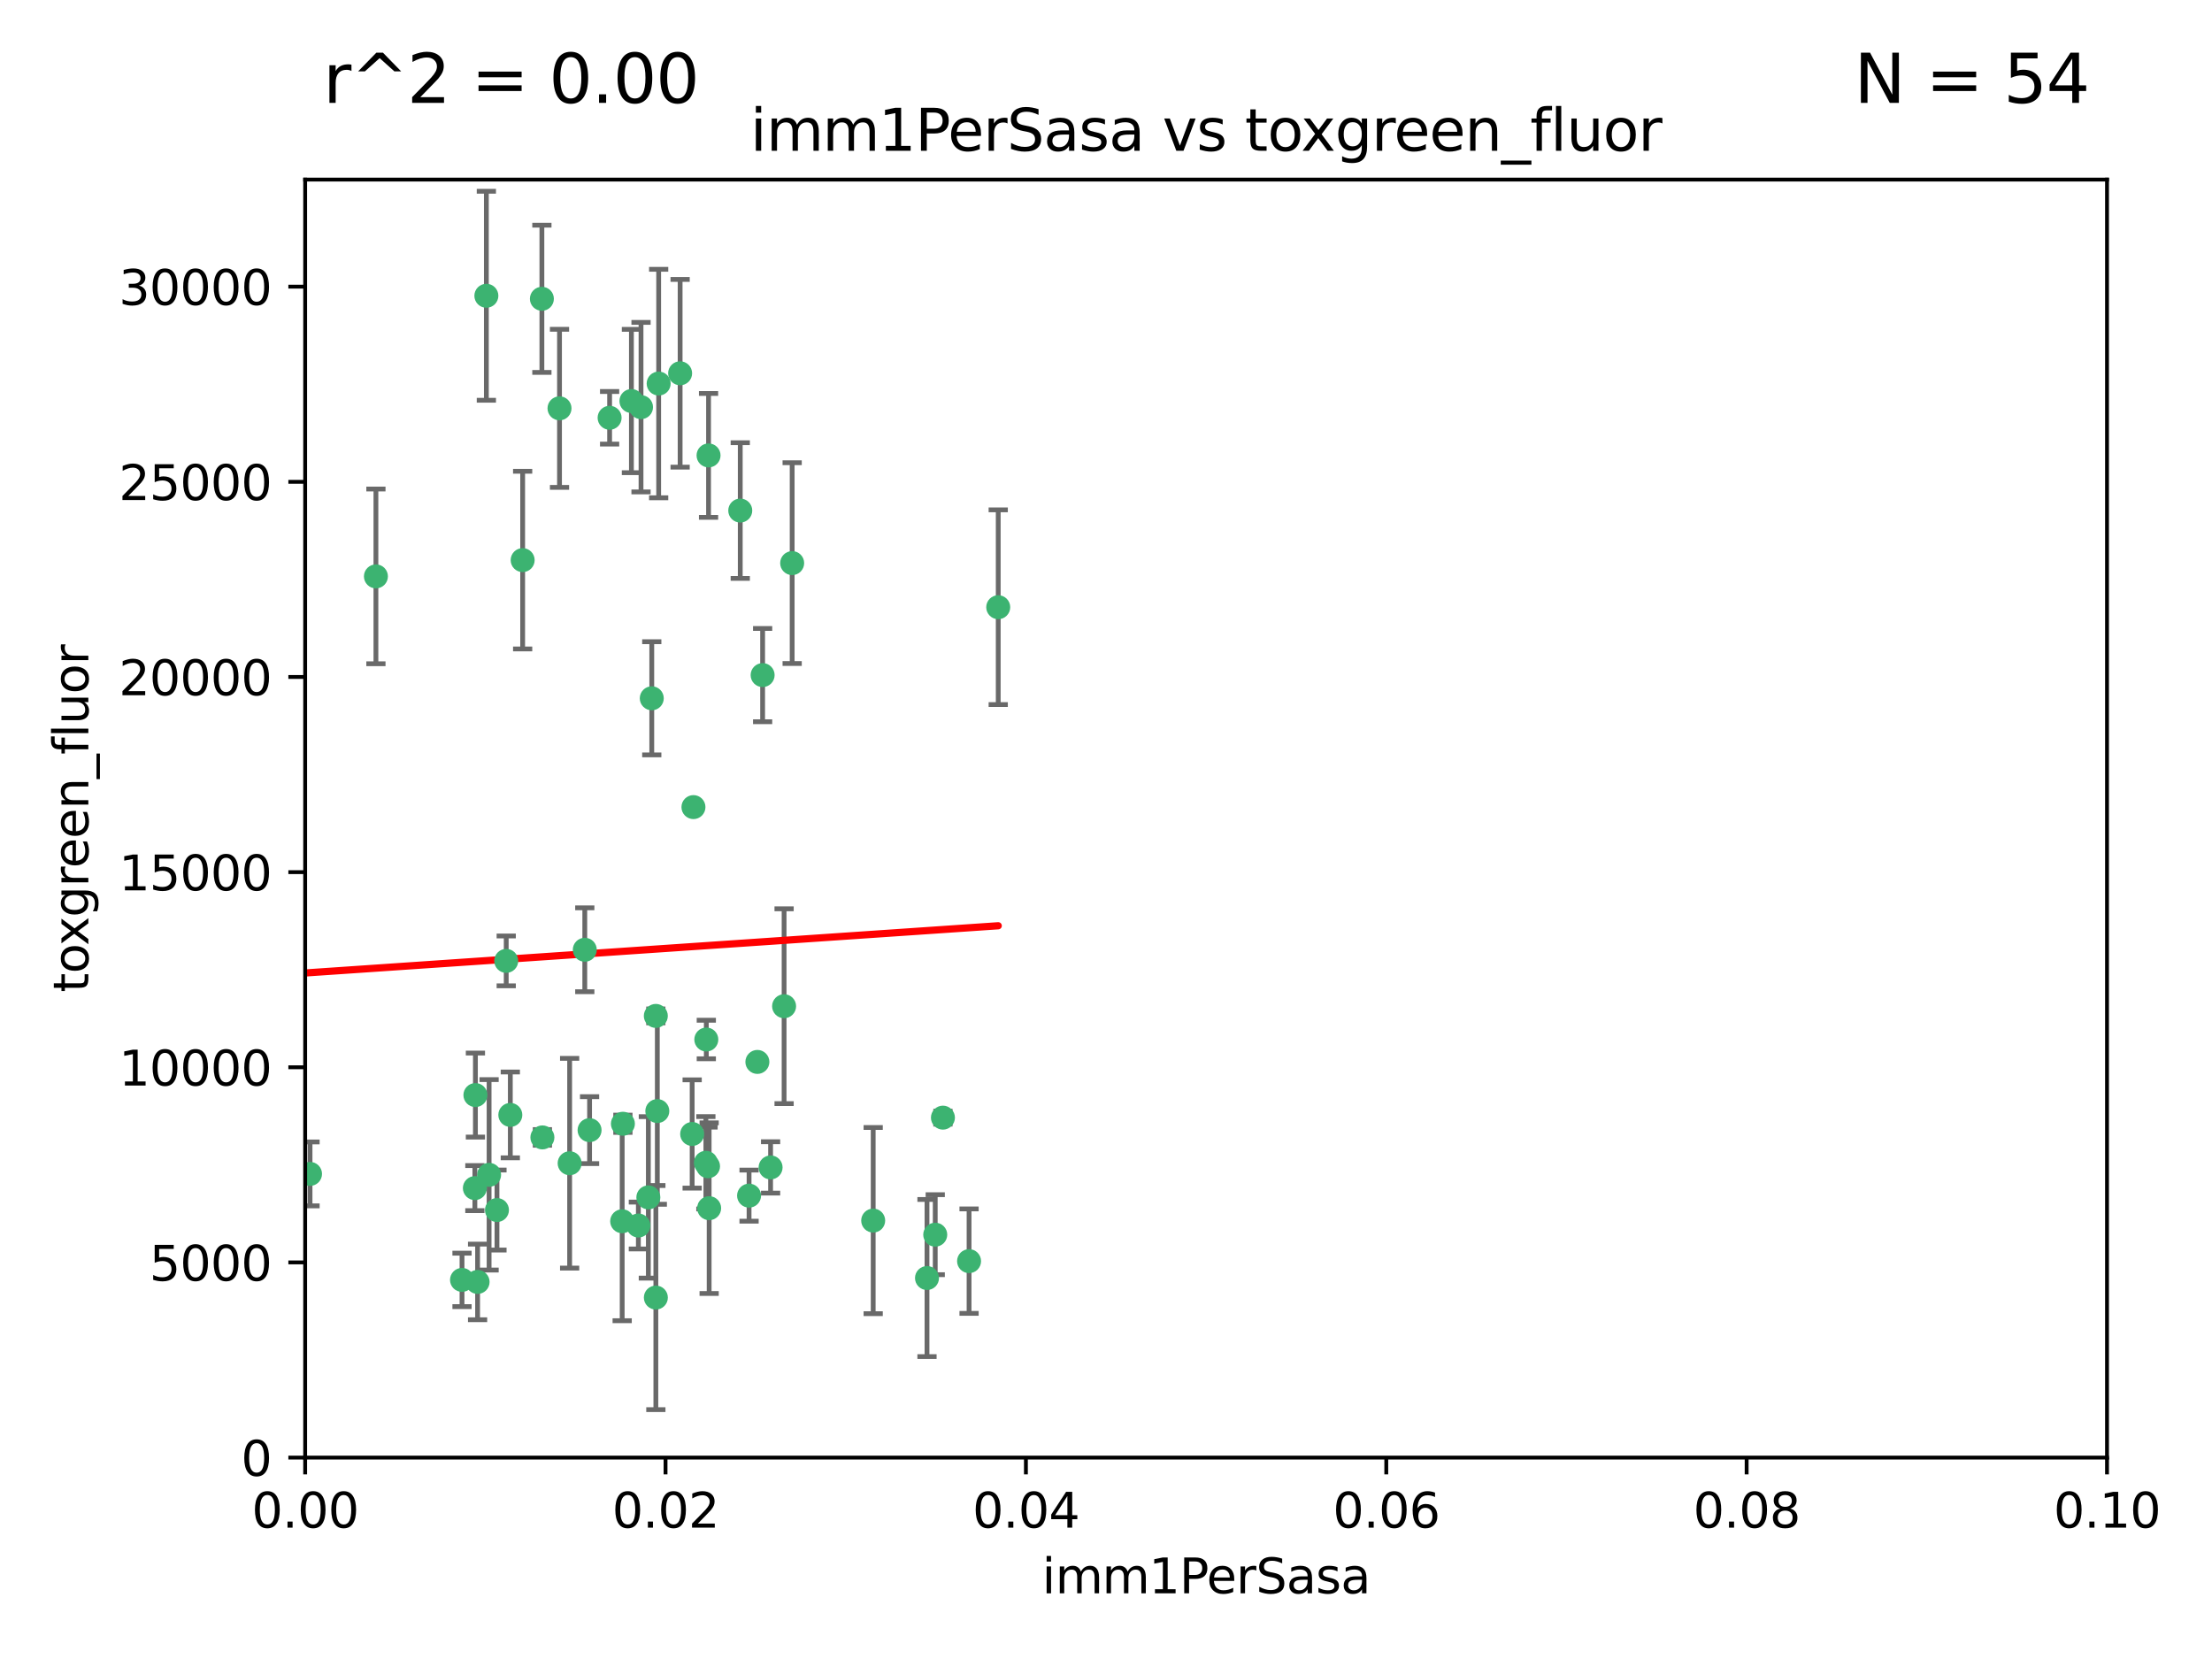 <?xml version="1.0" encoding="utf-8" standalone="no"?>
<!DOCTYPE svg PUBLIC "-//W3C//DTD SVG 1.1//EN"
  "http://www.w3.org/Graphics/SVG/1.1/DTD/svg11.dtd">
<svg xmlns:xlink="http://www.w3.org/1999/xlink" width="460.8pt" height="345.6pt" viewBox="0 0 460.8 345.6" xmlns="http://www.w3.org/2000/svg" version="1.1">
 <defs>
  <style type="text/css">*{stroke-linejoin: round; stroke-linecap: butt}</style>
 </defs>
 <g id="figure_1">
  <g id="patch_1">
   <path d="M 0 345.6 
L 460.8 345.6 
L 460.8 0 
L 0 0 
z
" style="fill: #ffffff"/>
  </g>
  <g id="axes_1">
   <g id="patch_2">
    <path d="M 63.571 303.64 
L 438.93 303.64 
L 438.93 37.411 
L 63.571 37.411 
z
" style="fill: #ffffff"/>
   </g>
   <g id="PathCollection_1">
    <defs>
     <path id="me28cc1133c" d="M 0 1.118 
C 0.297 1.118 0.581 1 0.791 0.791 
C 1 0.581 1.118 0.297 1.118 0 
C 1.118 -0.297 1 -0.581 0.791 -0.791 
C 0.581 -1 0.297 -1.118 0 -1.118 
C -0.297 -1.118 -0.581 -1 -0.791 -0.791 
C -1 -0.581 -1.118 -0.297 -1.118 0 
C -1.118 0.297 -1 0.581 -0.791 0.791 
C -0.581 1 -0.297 1.118 0 1.118 
z
" style="stroke: #3cb371"/>
    </defs>
    <g clip-path="url(#p375863ec01)">
     <use xlink:href="#me28cc1133c" x="101.319" y="61.614" style="fill: #3cb371; stroke: #3cb371"/>
     <use xlink:href="#me28cc1133c" x="154.209" y="106.358" style="fill: #3cb371; stroke: #3cb371"/>
     <use xlink:href="#me28cc1133c" x="116.556" y="85.062" style="fill: #3cb371; stroke: #3cb371"/>
     <use xlink:href="#me28cc1133c" x="137.211" y="79.9" style="fill: #3cb371; stroke: #3cb371"/>
     <use xlink:href="#me28cc1133c" x="126.993" y="87.031" style="fill: #3cb371; stroke: #3cb371"/>
     <use xlink:href="#me28cc1133c" x="135.776" y="145.468" style="fill: #3cb371; stroke: #3cb371"/>
     <use xlink:href="#me28cc1133c" x="108.878" y="116.682" style="fill: #3cb371; stroke: #3cb371"/>
     <use xlink:href="#me28cc1133c" x="165.022" y="117.306" style="fill: #3cb371; stroke: #3cb371"/>
     <use xlink:href="#me28cc1133c" x="112.885" y="62.244" style="fill: #3cb371; stroke: #3cb371"/>
     <use xlink:href="#me28cc1133c" x="105.456" y="200.168" style="fill: #3cb371; stroke: #3cb371"/>
     <use xlink:href="#me28cc1133c" x="147.604" y="94.872" style="fill: #3cb371; stroke: #3cb371"/>
     <use xlink:href="#me28cc1133c" x="158.869" y="140.634" style="fill: #3cb371; stroke: #3cb371"/>
     <use xlink:href="#me28cc1133c" x="78.311" y="120.071" style="fill: #3cb371; stroke: #3cb371"/>
     <use xlink:href="#me28cc1133c" x="141.682" y="77.763" style="fill: #3cb371; stroke: #3cb371"/>
     <use xlink:href="#me28cc1133c" x="133.537" y="84.817" style="fill: #3cb371; stroke: #3cb371"/>
     <use xlink:href="#me28cc1133c" x="131.536" y="83.54" style="fill: #3cb371; stroke: #3cb371"/>
     <use xlink:href="#me28cc1133c" x="118.666" y="242.324" style="fill: #3cb371; stroke: #3cb371"/>
     <use xlink:href="#me28cc1133c" x="121.822" y="197.854" style="fill: #3cb371; stroke: #3cb371"/>
     <use xlink:href="#me28cc1133c" x="136.62" y="211.632" style="fill: #3cb371; stroke: #3cb371"/>
     <use xlink:href="#me28cc1133c" x="207.949" y="126.494" style="fill: #3cb371; stroke: #3cb371"/>
     <use xlink:href="#me28cc1133c" x="106.309" y="232.256" style="fill: #3cb371; stroke: #3cb371"/>
     <use xlink:href="#me28cc1133c" x="160.527" y="243.195" style="fill: #3cb371; stroke: #3cb371"/>
     <use xlink:href="#me28cc1133c" x="47.979" y="261.328" style="fill: #3cb371; stroke: #3cb371"/>
     <use xlink:href="#me28cc1133c" x="144.459" y="168.134" style="fill: #3cb371; stroke: #3cb371"/>
     <use xlink:href="#me28cc1133c" x="157.777" y="221.217" style="fill: #3cb371; stroke: #3cb371"/>
     <use xlink:href="#me28cc1133c" x="51.464" y="239.862" style="fill: #3cb371; stroke: #3cb371"/>
     <use xlink:href="#me28cc1133c" x="96.246" y="266.625" style="fill: #3cb371; stroke: #3cb371"/>
     <use xlink:href="#me28cc1133c" x="56.296" y="248.797" style="fill: #3cb371; stroke: #3cb371"/>
     <use xlink:href="#me28cc1133c" x="147.728" y="251.686" style="fill: #3cb371; stroke: #3cb371"/>
     <use xlink:href="#me28cc1133c" x="64.585" y="244.545" style="fill: #3cb371; stroke: #3cb371"/>
     <use xlink:href="#me28cc1133c" x="98.924" y="247.505" style="fill: #3cb371; stroke: #3cb371"/>
     <use xlink:href="#me28cc1133c" x="144.189" y="236.229" style="fill: #3cb371; stroke: #3cb371"/>
     <use xlink:href="#me28cc1133c" x="112.991" y="236.943" style="fill: #3cb371; stroke: #3cb371"/>
     <use xlink:href="#me28cc1133c" x="99.038" y="228.123" style="fill: #3cb371; stroke: #3cb371"/>
     <use xlink:href="#me28cc1133c" x="101.887" y="244.739" style="fill: #3cb371; stroke: #3cb371"/>
     <use xlink:href="#me28cc1133c" x="181.901" y="254.269" style="fill: #3cb371; stroke: #3cb371"/>
     <use xlink:href="#me28cc1133c" x="132.984" y="255.298" style="fill: #3cb371; stroke: #3cb371"/>
     <use xlink:href="#me28cc1133c" x="147.137" y="216.55" style="fill: #3cb371; stroke: #3cb371"/>
     <use xlink:href="#me28cc1133c" x="129.761" y="234.099" style="fill: #3cb371; stroke: #3cb371"/>
     <use xlink:href="#me28cc1133c" x="103.527" y="252.073" style="fill: #3cb371; stroke: #3cb371"/>
     <use xlink:href="#me28cc1133c" x="99.49" y="267.05" style="fill: #3cb371; stroke: #3cb371"/>
     <use xlink:href="#me28cc1133c" x="136.932" y="231.454" style="fill: #3cb371; stroke: #3cb371"/>
     <use xlink:href="#me28cc1133c" x="122.819" y="235.431" style="fill: #3cb371; stroke: #3cb371"/>
     <use xlink:href="#me28cc1133c" x="194.827" y="257.206" style="fill: #3cb371; stroke: #3cb371"/>
     <use xlink:href="#me28cc1133c" x="135.063" y="249.438" style="fill: #3cb371; stroke: #3cb371"/>
     <use xlink:href="#me28cc1133c" x="201.874" y="262.719" style="fill: #3cb371; stroke: #3cb371"/>
     <use xlink:href="#me28cc1133c" x="136.627" y="270.307" style="fill: #3cb371; stroke: #3cb371"/>
     <use xlink:href="#me28cc1133c" x="156.045" y="249.072" style="fill: #3cb371; stroke: #3cb371"/>
     <use xlink:href="#me28cc1133c" x="129.61" y="254.408" style="fill: #3cb371; stroke: #3cb371"/>
     <use xlink:href="#me28cc1133c" x="193.111" y="266.237" style="fill: #3cb371; stroke: #3cb371"/>
     <use xlink:href="#me28cc1133c" x="147.498" y="242.954" style="fill: #3cb371; stroke: #3cb371"/>
     <use xlink:href="#me28cc1133c" x="163.341" y="209.613" style="fill: #3cb371; stroke: #3cb371"/>
     <use xlink:href="#me28cc1133c" x="147.046" y="242.227" style="fill: #3cb371; stroke: #3cb371"/>
     <use xlink:href="#me28cc1133c" x="196.43" y="232.825" style="fill: #3cb371; stroke: #3cb371"/>
    </g>
   </g>
   <g id="matplotlib.axis_1">
    <g id="xtick_1">
     <g id="line2d_1">
      <defs>
       <path id="m96cc10f05b" d="M 0 0 
L 0 3.5 
" style="stroke: #000000; stroke-width: 0.8"/>
      </defs>
      <g>
       <use xlink:href="#m96cc10f05b" x="63.571" y="303.64" style="stroke: #000000; stroke-width: 0.8"/>
      </g>
     </g>
     <g id="text_1">
      <!-- 0.00 -->
      <g transform="translate(52.438 318.238)scale(0.1 -0.1)">
       <defs>
        <path id="DejaVuSans-30" d="M 2034 4250 
Q 1547 4250 1301 3770 
Q 1056 3291 1056 2328 
Q 1056 1369 1301 889 
Q 1547 409 2034 409 
Q 2525 409 2770 889 
Q 3016 1369 3016 2328 
Q 3016 3291 2770 3770 
Q 2525 4250 2034 4250 
z
M 2034 4750 
Q 2819 4750 3233 4129 
Q 3647 3509 3647 2328 
Q 3647 1150 3233 529 
Q 2819 -91 2034 -91 
Q 1250 -91 836 529 
Q 422 1150 422 2328 
Q 422 3509 836 4129 
Q 1250 4750 2034 4750 
z
" transform="scale(0.016)"/>
        <path id="DejaVuSans-2e" d="M 684 794 
L 1344 794 
L 1344 0 
L 684 0 
L 684 794 
z
" transform="scale(0.016)"/>
       </defs>
       <use xlink:href="#DejaVuSans-30"/>
       <use xlink:href="#DejaVuSans-2e" x="63.623"/>
       <use xlink:href="#DejaVuSans-30" x="95.41"/>
       <use xlink:href="#DejaVuSans-30" x="159.033"/>
      </g>
     </g>
    </g>
    <g id="xtick_2">
     <g id="line2d_2">
      <g>
       <use xlink:href="#m96cc10f05b" x="138.643" y="303.64" style="stroke: #000000; stroke-width: 0.8"/>
      </g>
     </g>
     <g id="text_2">
      <!-- 0.02 -->
      <g transform="translate(127.51 318.238)scale(0.1 -0.1)">
       <defs>
        <path id="DejaVuSans-32" d="M 1228 531 
L 3431 531 
L 3431 0 
L 469 0 
L 469 531 
Q 828 903 1448 1529 
Q 2069 2156 2228 2338 
Q 2531 2678 2651 2914 
Q 2772 3150 2772 3378 
Q 2772 3750 2511 3984 
Q 2250 4219 1831 4219 
Q 1534 4219 1204 4116 
Q 875 4013 500 3803 
L 500 4441 
Q 881 4594 1212 4672 
Q 1544 4750 1819 4750 
Q 2544 4750 2975 4387 
Q 3406 4025 3406 3419 
Q 3406 3131 3298 2873 
Q 3191 2616 2906 2266 
Q 2828 2175 2409 1742 
Q 1991 1309 1228 531 
z
" transform="scale(0.016)"/>
       </defs>
       <use xlink:href="#DejaVuSans-30"/>
       <use xlink:href="#DejaVuSans-2e" x="63.623"/>
       <use xlink:href="#DejaVuSans-30" x="95.41"/>
       <use xlink:href="#DejaVuSans-32" x="159.033"/>
      </g>
     </g>
    </g>
    <g id="xtick_3">
     <g id="line2d_3">
      <g>
       <use xlink:href="#m96cc10f05b" x="213.715" y="303.64" style="stroke: #000000; stroke-width: 0.8"/>
      </g>
     </g>
     <g id="text_3">
      <!-- 0.04 -->
      <g transform="translate(202.582 318.238)scale(0.1 -0.1)">
       <defs>
        <path id="DejaVuSans-34" d="M 2419 4116 
L 825 1625 
L 2419 1625 
L 2419 4116 
z
M 2253 4666 
L 3047 4666 
L 3047 1625 
L 3713 1625 
L 3713 1100 
L 3047 1100 
L 3047 0 
L 2419 0 
L 2419 1100 
L 313 1100 
L 313 1709 
L 2253 4666 
z
" transform="scale(0.016)"/>
       </defs>
       <use xlink:href="#DejaVuSans-30"/>
       <use xlink:href="#DejaVuSans-2e" x="63.623"/>
       <use xlink:href="#DejaVuSans-30" x="95.41"/>
       <use xlink:href="#DejaVuSans-34" x="159.033"/>
      </g>
     </g>
    </g>
    <g id="xtick_4">
     <g id="line2d_4">
      <g>
       <use xlink:href="#m96cc10f05b" x="288.786" y="303.64" style="stroke: #000000; stroke-width: 0.8"/>
      </g>
     </g>
     <g id="text_4">
      <!-- 0.06 -->
      <g transform="translate(277.654 318.238)scale(0.1 -0.1)">
       <defs>
        <path id="DejaVuSans-36" d="M 2113 2584 
Q 1688 2584 1439 2293 
Q 1191 2003 1191 1497 
Q 1191 994 1439 701 
Q 1688 409 2113 409 
Q 2538 409 2786 701 
Q 3034 994 3034 1497 
Q 3034 2003 2786 2293 
Q 2538 2584 2113 2584 
z
M 3366 4563 
L 3366 3988 
Q 3128 4100 2886 4159 
Q 2644 4219 2406 4219 
Q 1781 4219 1451 3797 
Q 1122 3375 1075 2522 
Q 1259 2794 1537 2939 
Q 1816 3084 2150 3084 
Q 2853 3084 3261 2657 
Q 3669 2231 3669 1497 
Q 3669 778 3244 343 
Q 2819 -91 2113 -91 
Q 1303 -91 875 529 
Q 447 1150 447 2328 
Q 447 3434 972 4092 
Q 1497 4750 2381 4750 
Q 2619 4750 2861 4703 
Q 3103 4656 3366 4563 
z
" transform="scale(0.016)"/>
       </defs>
       <use xlink:href="#DejaVuSans-30"/>
       <use xlink:href="#DejaVuSans-2e" x="63.623"/>
       <use xlink:href="#DejaVuSans-30" x="95.41"/>
       <use xlink:href="#DejaVuSans-36" x="159.033"/>
      </g>
     </g>
    </g>
    <g id="xtick_5">
     <g id="line2d_5">
      <g>
       <use xlink:href="#m96cc10f05b" x="363.858" y="303.64" style="stroke: #000000; stroke-width: 0.8"/>
      </g>
     </g>
     <g id="text_5">
      <!-- 0.08 -->
      <g transform="translate(352.725 318.238)scale(0.1 -0.1)">
       <defs>
        <path id="DejaVuSans-38" d="M 2034 2216 
Q 1584 2216 1326 1975 
Q 1069 1734 1069 1313 
Q 1069 891 1326 650 
Q 1584 409 2034 409 
Q 2484 409 2743 651 
Q 3003 894 3003 1313 
Q 3003 1734 2745 1975 
Q 2488 2216 2034 2216 
z
M 1403 2484 
Q 997 2584 770 2862 
Q 544 3141 544 3541 
Q 544 4100 942 4425 
Q 1341 4750 2034 4750 
Q 2731 4750 3128 4425 
Q 3525 4100 3525 3541 
Q 3525 3141 3298 2862 
Q 3072 2584 2669 2484 
Q 3125 2378 3379 2068 
Q 3634 1759 3634 1313 
Q 3634 634 3220 271 
Q 2806 -91 2034 -91 
Q 1263 -91 848 271 
Q 434 634 434 1313 
Q 434 1759 690 2068 
Q 947 2378 1403 2484 
z
M 1172 3481 
Q 1172 3119 1398 2916 
Q 1625 2713 2034 2713 
Q 2441 2713 2670 2916 
Q 2900 3119 2900 3481 
Q 2900 3844 2670 4047 
Q 2441 4250 2034 4250 
Q 1625 4250 1398 4047 
Q 1172 3844 1172 3481 
z
" transform="scale(0.016)"/>
       </defs>
       <use xlink:href="#DejaVuSans-30"/>
       <use xlink:href="#DejaVuSans-2e" x="63.623"/>
       <use xlink:href="#DejaVuSans-30" x="95.41"/>
       <use xlink:href="#DejaVuSans-38" x="159.033"/>
      </g>
     </g>
    </g>
    <g id="xtick_6">
     <g id="line2d_6">
      <g>
       <use xlink:href="#m96cc10f05b" x="438.93" y="303.64" style="stroke: #000000; stroke-width: 0.8"/>
      </g>
     </g>
     <g id="text_6">
      <!-- 0.10 -->
      <g transform="translate(427.797 318.238)scale(0.1 -0.1)">
       <defs>
        <path id="DejaVuSans-31" d="M 794 531 
L 1825 531 
L 1825 4091 
L 703 3866 
L 703 4441 
L 1819 4666 
L 2450 4666 
L 2450 531 
L 3481 531 
L 3481 0 
L 794 0 
L 794 531 
z
" transform="scale(0.016)"/>
       </defs>
       <use xlink:href="#DejaVuSans-30"/>
       <use xlink:href="#DejaVuSans-2e" x="63.623"/>
       <use xlink:href="#DejaVuSans-31" x="95.41"/>
       <use xlink:href="#DejaVuSans-30" x="159.033"/>
      </g>
     </g>
    </g>
    <g id="text_7">
     <!-- imm1PerSasa -->
     <g transform="translate(217.067 331.917)scale(0.1 -0.1)">
      <defs>
       <path id="DejaVuSans-69" d="M 603 3500 
L 1178 3500 
L 1178 0 
L 603 0 
L 603 3500 
z
M 603 4863 
L 1178 4863 
L 1178 4134 
L 603 4134 
L 603 4863 
z
" transform="scale(0.016)"/>
       <path id="DejaVuSans-6d" d="M 3328 2828 
Q 3544 3216 3844 3400 
Q 4144 3584 4550 3584 
Q 5097 3584 5394 3201 
Q 5691 2819 5691 2113 
L 5691 0 
L 5113 0 
L 5113 2094 
Q 5113 2597 4934 2840 
Q 4756 3084 4391 3084 
Q 3944 3084 3684 2787 
Q 3425 2491 3425 1978 
L 3425 0 
L 2847 0 
L 2847 2094 
Q 2847 2600 2669 2842 
Q 2491 3084 2119 3084 
Q 1678 3084 1418 2786 
Q 1159 2488 1159 1978 
L 1159 0 
L 581 0 
L 581 3500 
L 1159 3500 
L 1159 2956 
Q 1356 3278 1631 3431 
Q 1906 3584 2284 3584 
Q 2666 3584 2933 3390 
Q 3200 3197 3328 2828 
z
" transform="scale(0.016)"/>
       <path id="DejaVuSans-50" d="M 1259 4147 
L 1259 2394 
L 2053 2394 
Q 2494 2394 2734 2622 
Q 2975 2850 2975 3272 
Q 2975 3691 2734 3919 
Q 2494 4147 2053 4147 
L 1259 4147 
z
M 628 4666 
L 2053 4666 
Q 2838 4666 3239 4311 
Q 3641 3956 3641 3272 
Q 3641 2581 3239 2228 
Q 2838 1875 2053 1875 
L 1259 1875 
L 1259 0 
L 628 0 
L 628 4666 
z
" transform="scale(0.016)"/>
       <path id="DejaVuSans-65" d="M 3597 1894 
L 3597 1613 
L 953 1613 
Q 991 1019 1311 708 
Q 1631 397 2203 397 
Q 2534 397 2845 478 
Q 3156 559 3463 722 
L 3463 178 
Q 3153 47 2828 -22 
Q 2503 -91 2169 -91 
Q 1331 -91 842 396 
Q 353 884 353 1716 
Q 353 2575 817 3079 
Q 1281 3584 2069 3584 
Q 2775 3584 3186 3129 
Q 3597 2675 3597 1894 
z
M 3022 2063 
Q 3016 2534 2758 2815 
Q 2500 3097 2075 3097 
Q 1594 3097 1305 2825 
Q 1016 2553 972 2059 
L 3022 2063 
z
" transform="scale(0.016)"/>
       <path id="DejaVuSans-72" d="M 2631 2963 
Q 2534 3019 2420 3045 
Q 2306 3072 2169 3072 
Q 1681 3072 1420 2755 
Q 1159 2438 1159 1844 
L 1159 0 
L 581 0 
L 581 3500 
L 1159 3500 
L 1159 2956 
Q 1341 3275 1631 3429 
Q 1922 3584 2338 3584 
Q 2397 3584 2469 3576 
Q 2541 3569 2628 3553 
L 2631 2963 
z
" transform="scale(0.016)"/>
       <path id="DejaVuSans-53" d="M 3425 4513 
L 3425 3897 
Q 3066 4069 2747 4153 
Q 2428 4238 2131 4238 
Q 1616 4238 1336 4038 
Q 1056 3838 1056 3469 
Q 1056 3159 1242 3001 
Q 1428 2844 1947 2747 
L 2328 2669 
Q 3034 2534 3370 2195 
Q 3706 1856 3706 1288 
Q 3706 609 3251 259 
Q 2797 -91 1919 -91 
Q 1588 -91 1214 -16 
Q 841 59 441 206 
L 441 856 
Q 825 641 1194 531 
Q 1563 422 1919 422 
Q 2459 422 2753 634 
Q 3047 847 3047 1241 
Q 3047 1584 2836 1778 
Q 2625 1972 2144 2069 
L 1759 2144 
Q 1053 2284 737 2584 
Q 422 2884 422 3419 
Q 422 4038 858 4394 
Q 1294 4750 2059 4750 
Q 2388 4750 2728 4690 
Q 3069 4631 3425 4513 
z
" transform="scale(0.016)"/>
       <path id="DejaVuSans-61" d="M 2194 1759 
Q 1497 1759 1228 1600 
Q 959 1441 959 1056 
Q 959 750 1161 570 
Q 1363 391 1709 391 
Q 2188 391 2477 730 
Q 2766 1069 2766 1631 
L 2766 1759 
L 2194 1759 
z
M 3341 1997 
L 3341 0 
L 2766 0 
L 2766 531 
Q 2569 213 2275 61 
Q 1981 -91 1556 -91 
Q 1019 -91 701 211 
Q 384 513 384 1019 
Q 384 1609 779 1909 
Q 1175 2209 1959 2209 
L 2766 2209 
L 2766 2266 
Q 2766 2663 2505 2880 
Q 2244 3097 1772 3097 
Q 1472 3097 1187 3025 
Q 903 2953 641 2809 
L 641 3341 
Q 956 3463 1253 3523 
Q 1550 3584 1831 3584 
Q 2591 3584 2966 3190 
Q 3341 2797 3341 1997 
z
" transform="scale(0.016)"/>
       <path id="DejaVuSans-73" d="M 2834 3397 
L 2834 2853 
Q 2591 2978 2328 3040 
Q 2066 3103 1784 3103 
Q 1356 3103 1142 2972 
Q 928 2841 928 2578 
Q 928 2378 1081 2264 
Q 1234 2150 1697 2047 
L 1894 2003 
Q 2506 1872 2764 1633 
Q 3022 1394 3022 966 
Q 3022 478 2636 193 
Q 2250 -91 1575 -91 
Q 1294 -91 989 -36 
Q 684 19 347 128 
L 347 722 
Q 666 556 975 473 
Q 1284 391 1588 391 
Q 1994 391 2212 530 
Q 2431 669 2431 922 
Q 2431 1156 2273 1281 
Q 2116 1406 1581 1522 
L 1381 1569 
Q 847 1681 609 1914 
Q 372 2147 372 2553 
Q 372 3047 722 3315 
Q 1072 3584 1716 3584 
Q 2034 3584 2315 3537 
Q 2597 3491 2834 3397 
z
" transform="scale(0.016)"/>
      </defs>
      <use xlink:href="#DejaVuSans-69"/>
      <use xlink:href="#DejaVuSans-6d" x="27.783"/>
      <use xlink:href="#DejaVuSans-6d" x="125.195"/>
      <use xlink:href="#DejaVuSans-31" x="222.607"/>
      <use xlink:href="#DejaVuSans-50" x="286.23"/>
      <use xlink:href="#DejaVuSans-65" x="342.908"/>
      <use xlink:href="#DejaVuSans-72" x="404.432"/>
      <use xlink:href="#DejaVuSans-53" x="445.545"/>
      <use xlink:href="#DejaVuSans-61" x="509.021"/>
      <use xlink:href="#DejaVuSans-73" x="570.301"/>
      <use xlink:href="#DejaVuSans-61" x="622.4"/>
     </g>
    </g>
   </g>
   <g id="matplotlib.axis_2">
    <g id="ytick_1">
     <g id="line2d_7">
      <defs>
       <path id="m36c9d3a617" d="M 0 0 
L -3.5 0 
" style="stroke: #000000; stroke-width: 0.8"/>
      </defs>
      <g>
       <use xlink:href="#m36c9d3a617" x="63.571" y="303.64" style="stroke: #000000; stroke-width: 0.8"/>
      </g>
     </g>
     <g id="text_8">
      <!-- 0 -->
      <g transform="translate(50.209 307.439)scale(0.1 -0.1)">
       <use xlink:href="#DejaVuSans-30"/>
      </g>
     </g>
    </g>
    <g id="ytick_2">
     <g id="line2d_8">
      <g>
       <use xlink:href="#m36c9d3a617" x="63.571" y="262.986" style="stroke: #000000; stroke-width: 0.8"/>
      </g>
     </g>
     <g id="text_9">
      <!-- 5000 -->
      <g transform="translate(31.121 266.786)scale(0.1 -0.1)">
       <defs>
        <path id="DejaVuSans-35" d="M 691 4666 
L 3169 4666 
L 3169 4134 
L 1269 4134 
L 1269 2991 
Q 1406 3038 1543 3061 
Q 1681 3084 1819 3084 
Q 2600 3084 3056 2656 
Q 3513 2228 3513 1497 
Q 3513 744 3044 326 
Q 2575 -91 1722 -91 
Q 1428 -91 1123 -41 
Q 819 9 494 109 
L 494 744 
Q 775 591 1075 516 
Q 1375 441 1709 441 
Q 2250 441 2565 725 
Q 2881 1009 2881 1497 
Q 2881 1984 2565 2268 
Q 2250 2553 1709 2553 
Q 1456 2553 1204 2497 
Q 953 2441 691 2322 
L 691 4666 
z
" transform="scale(0.016)"/>
       </defs>
       <use xlink:href="#DejaVuSans-35"/>
       <use xlink:href="#DejaVuSans-30" x="63.623"/>
       <use xlink:href="#DejaVuSans-30" x="127.246"/>
       <use xlink:href="#DejaVuSans-30" x="190.869"/>
      </g>
     </g>
    </g>
    <g id="ytick_3">
     <g id="line2d_9">
      <g>
       <use xlink:href="#m36c9d3a617" x="63.571" y="222.333" style="stroke: #000000; stroke-width: 0.8"/>
      </g>
     </g>
     <g id="text_10">
      <!-- 10000 -->
      <g transform="translate(24.759 226.132)scale(0.1 -0.1)">
       <use xlink:href="#DejaVuSans-31"/>
       <use xlink:href="#DejaVuSans-30" x="63.623"/>
       <use xlink:href="#DejaVuSans-30" x="127.246"/>
       <use xlink:href="#DejaVuSans-30" x="190.869"/>
       <use xlink:href="#DejaVuSans-30" x="254.492"/>
      </g>
     </g>
    </g>
    <g id="ytick_4">
     <g id="line2d_10">
      <g>
       <use xlink:href="#m36c9d3a617" x="63.571" y="181.679" style="stroke: #000000; stroke-width: 0.8"/>
      </g>
     </g>
     <g id="text_11">
      <!-- 15000 -->
      <g transform="translate(24.759 185.478)scale(0.1 -0.1)">
       <use xlink:href="#DejaVuSans-31"/>
       <use xlink:href="#DejaVuSans-35" x="63.623"/>
       <use xlink:href="#DejaVuSans-30" x="127.246"/>
       <use xlink:href="#DejaVuSans-30" x="190.869"/>
       <use xlink:href="#DejaVuSans-30" x="254.492"/>
      </g>
     </g>
    </g>
    <g id="ytick_5">
     <g id="line2d_11">
      <g>
       <use xlink:href="#m36c9d3a617" x="63.571" y="141.026" style="stroke: #000000; stroke-width: 0.8"/>
      </g>
     </g>
     <g id="text_12">
      <!-- 20000 -->
      <g transform="translate(24.759 144.825)scale(0.1 -0.1)">
       <use xlink:href="#DejaVuSans-32"/>
       <use xlink:href="#DejaVuSans-30" x="63.623"/>
       <use xlink:href="#DejaVuSans-30" x="127.246"/>
       <use xlink:href="#DejaVuSans-30" x="190.869"/>
       <use xlink:href="#DejaVuSans-30" x="254.492"/>
      </g>
     </g>
    </g>
    <g id="ytick_6">
     <g id="line2d_12">
      <g>
       <use xlink:href="#m36c9d3a617" x="63.571" y="100.372" style="stroke: #000000; stroke-width: 0.8"/>
      </g>
     </g>
     <g id="text_13">
      <!-- 25000 -->
      <g transform="translate(24.759 104.171)scale(0.1 -0.1)">
       <use xlink:href="#DejaVuSans-32"/>
       <use xlink:href="#DejaVuSans-35" x="63.623"/>
       <use xlink:href="#DejaVuSans-30" x="127.246"/>
       <use xlink:href="#DejaVuSans-30" x="190.869"/>
       <use xlink:href="#DejaVuSans-30" x="254.492"/>
      </g>
     </g>
    </g>
    <g id="ytick_7">
     <g id="line2d_13">
      <g>
       <use xlink:href="#m36c9d3a617" x="63.571" y="59.718" style="stroke: #000000; stroke-width: 0.8"/>
      </g>
     </g>
     <g id="text_14">
      <!-- 30000 -->
      <g transform="translate(24.759 63.518)scale(0.1 -0.1)">
       <defs>
        <path id="DejaVuSans-33" d="M 2597 2516 
Q 3050 2419 3304 2112 
Q 3559 1806 3559 1356 
Q 3559 666 3084 287 
Q 2609 -91 1734 -91 
Q 1441 -91 1130 -33 
Q 819 25 488 141 
L 488 750 
Q 750 597 1062 519 
Q 1375 441 1716 441 
Q 2309 441 2620 675 
Q 2931 909 2931 1356 
Q 2931 1769 2642 2001 
Q 2353 2234 1838 2234 
L 1294 2234 
L 1294 2753 
L 1863 2753 
Q 2328 2753 2575 2939 
Q 2822 3125 2822 3475 
Q 2822 3834 2567 4026 
Q 2313 4219 1838 4219 
Q 1578 4219 1281 4162 
Q 984 4106 628 3988 
L 628 4550 
Q 988 4650 1302 4700 
Q 1616 4750 1894 4750 
Q 2613 4750 3031 4423 
Q 3450 4097 3450 3541 
Q 3450 3153 3228 2886 
Q 3006 2619 2597 2516 
z
" transform="scale(0.016)"/>
       </defs>
       <use xlink:href="#DejaVuSans-33"/>
       <use xlink:href="#DejaVuSans-30" x="63.623"/>
       <use xlink:href="#DejaVuSans-30" x="127.246"/>
       <use xlink:href="#DejaVuSans-30" x="190.869"/>
       <use xlink:href="#DejaVuSans-30" x="254.492"/>
      </g>
     </g>
    </g>
    <g id="text_15">
     <!-- toxgreen_fluor -->
     <g transform="translate(18.401 206.72)rotate(-90)scale(0.1 -0.1)">
      <defs>
       <path id="DejaVuSans-74" d="M 1172 4494 
L 1172 3500 
L 2356 3500 
L 2356 3053 
L 1172 3053 
L 1172 1153 
Q 1172 725 1289 603 
Q 1406 481 1766 481 
L 2356 481 
L 2356 0 
L 1766 0 
Q 1100 0 847 248 
Q 594 497 594 1153 
L 594 3053 
L 172 3053 
L 172 3500 
L 594 3500 
L 594 4494 
L 1172 4494 
z
" transform="scale(0.016)"/>
       <path id="DejaVuSans-6f" d="M 1959 3097 
Q 1497 3097 1228 2736 
Q 959 2375 959 1747 
Q 959 1119 1226 758 
Q 1494 397 1959 397 
Q 2419 397 2687 759 
Q 2956 1122 2956 1747 
Q 2956 2369 2687 2733 
Q 2419 3097 1959 3097 
z
M 1959 3584 
Q 2709 3584 3137 3096 
Q 3566 2609 3566 1747 
Q 3566 888 3137 398 
Q 2709 -91 1959 -91 
Q 1206 -91 779 398 
Q 353 888 353 1747 
Q 353 2609 779 3096 
Q 1206 3584 1959 3584 
z
" transform="scale(0.016)"/>
       <path id="DejaVuSans-78" d="M 3513 3500 
L 2247 1797 
L 3578 0 
L 2900 0 
L 1881 1375 
L 863 0 
L 184 0 
L 1544 1831 
L 300 3500 
L 978 3500 
L 1906 2253 
L 2834 3500 
L 3513 3500 
z
" transform="scale(0.016)"/>
       <path id="DejaVuSans-67" d="M 2906 1791 
Q 2906 2416 2648 2759 
Q 2391 3103 1925 3103 
Q 1463 3103 1205 2759 
Q 947 2416 947 1791 
Q 947 1169 1205 825 
Q 1463 481 1925 481 
Q 2391 481 2648 825 
Q 2906 1169 2906 1791 
z
M 3481 434 
Q 3481 -459 3084 -895 
Q 2688 -1331 1869 -1331 
Q 1566 -1331 1297 -1286 
Q 1028 -1241 775 -1147 
L 775 -588 
Q 1028 -725 1275 -790 
Q 1522 -856 1778 -856 
Q 2344 -856 2625 -561 
Q 2906 -266 2906 331 
L 2906 616 
Q 2728 306 2450 153 
Q 2172 0 1784 0 
Q 1141 0 747 490 
Q 353 981 353 1791 
Q 353 2603 747 3093 
Q 1141 3584 1784 3584 
Q 2172 3584 2450 3431 
Q 2728 3278 2906 2969 
L 2906 3500 
L 3481 3500 
L 3481 434 
z
" transform="scale(0.016)"/>
       <path id="DejaVuSans-6e" d="M 3513 2113 
L 3513 0 
L 2938 0 
L 2938 2094 
Q 2938 2591 2744 2837 
Q 2550 3084 2163 3084 
Q 1697 3084 1428 2787 
Q 1159 2491 1159 1978 
L 1159 0 
L 581 0 
L 581 3500 
L 1159 3500 
L 1159 2956 
Q 1366 3272 1645 3428 
Q 1925 3584 2291 3584 
Q 2894 3584 3203 3211 
Q 3513 2838 3513 2113 
z
" transform="scale(0.016)"/>
       <path id="DejaVuSans-5f" d="M 3263 -1063 
L 3263 -1509 
L -63 -1509 
L -63 -1063 
L 3263 -1063 
z
" transform="scale(0.016)"/>
       <path id="DejaVuSans-66" d="M 2375 4863 
L 2375 4384 
L 1825 4384 
Q 1516 4384 1395 4259 
Q 1275 4134 1275 3809 
L 1275 3500 
L 2222 3500 
L 2222 3053 
L 1275 3053 
L 1275 0 
L 697 0 
L 697 3053 
L 147 3053 
L 147 3500 
L 697 3500 
L 697 3744 
Q 697 4328 969 4595 
Q 1241 4863 1831 4863 
L 2375 4863 
z
" transform="scale(0.016)"/>
       <path id="DejaVuSans-6c" d="M 603 4863 
L 1178 4863 
L 1178 0 
L 603 0 
L 603 4863 
z
" transform="scale(0.016)"/>
       <path id="DejaVuSans-75" d="M 544 1381 
L 544 3500 
L 1119 3500 
L 1119 1403 
Q 1119 906 1312 657 
Q 1506 409 1894 409 
Q 2359 409 2629 706 
Q 2900 1003 2900 1516 
L 2900 3500 
L 3475 3500 
L 3475 0 
L 2900 0 
L 2900 538 
Q 2691 219 2414 64 
Q 2138 -91 1772 -91 
Q 1169 -91 856 284 
Q 544 659 544 1381 
z
M 1991 3584 
L 1991 3584 
z
" transform="scale(0.016)"/>
      </defs>
      <use xlink:href="#DejaVuSans-74"/>
      <use xlink:href="#DejaVuSans-6f" x="39.209"/>
      <use xlink:href="#DejaVuSans-78" x="97.266"/>
      <use xlink:href="#DejaVuSans-67" x="156.445"/>
      <use xlink:href="#DejaVuSans-72" x="219.922"/>
      <use xlink:href="#DejaVuSans-65" x="258.785"/>
      <use xlink:href="#DejaVuSans-65" x="320.309"/>
      <use xlink:href="#DejaVuSans-6e" x="381.832"/>
      <use xlink:href="#DejaVuSans-5f" x="445.211"/>
      <use xlink:href="#DejaVuSans-66" x="495.211"/>
      <use xlink:href="#DejaVuSans-6c" x="530.416"/>
      <use xlink:href="#DejaVuSans-75" x="558.199"/>
      <use xlink:href="#DejaVuSans-6f" x="621.578"/>
      <use xlink:href="#DejaVuSans-72" x="682.76"/>
     </g>
    </g>
   </g>
   <g id="LineCollection_1">
    <path d="M 101.319 83.38 
L 101.319 39.848 
" clip-path="url(#p375863ec01)" style="fill: none; stroke: #696969"/>
    <path d="M 154.209 120.489 
L 154.209 92.227 
" clip-path="url(#p375863ec01)" style="fill: none; stroke: #696969"/>
    <path d="M 116.556 101.528 
L 116.556 68.595 
" clip-path="url(#p375863ec01)" style="fill: none; stroke: #696969"/>
    <path d="M 137.211 103.698 
L 137.211 56.102 
" clip-path="url(#p375863ec01)" style="fill: none; stroke: #696969"/>
    <path d="M 126.993 92.506 
L 126.993 81.557 
" clip-path="url(#p375863ec01)" style="fill: none; stroke: #696969"/>
    <path d="M 135.776 157.254 
L 135.776 133.683 
" clip-path="url(#p375863ec01)" style="fill: none; stroke: #696969"/>
    <path d="M 108.878 135.19 
L 108.878 98.175 
" clip-path="url(#p375863ec01)" style="fill: none; stroke: #696969"/>
    <path d="M 165.022 138.218 
L 165.022 96.393 
" clip-path="url(#p375863ec01)" style="fill: none; stroke: #696969"/>
    <path d="M 112.885 77.579 
L 112.885 46.91 
" clip-path="url(#p375863ec01)" style="fill: none; stroke: #696969"/>
    <path d="M 105.456 205.359 
L 105.456 194.977 
" clip-path="url(#p375863ec01)" style="fill: none; stroke: #696969"/>
    <path d="M 147.604 107.775 
L 147.604 81.969 
" clip-path="url(#p375863ec01)" style="fill: none; stroke: #696969"/>
    <path d="M 158.869 150.349 
L 158.869 130.92 
" clip-path="url(#p375863ec01)" style="fill: none; stroke: #696969"/>
    <path d="M 78.311 138.271 
L 78.311 101.87 
" clip-path="url(#p375863ec01)" style="fill: none; stroke: #696969"/>
    <path d="M 141.682 97.317 
L 141.682 58.209 
" clip-path="url(#p375863ec01)" style="fill: none; stroke: #696969"/>
    <path d="M 133.537 102.476 
L 133.537 67.157 
" clip-path="url(#p375863ec01)" style="fill: none; stroke: #696969"/>
    <path d="M 131.536 98.468 
L 131.536 68.613 
" clip-path="url(#p375863ec01)" style="fill: none; stroke: #696969"/>
    <path d="M 118.666 264.166 
L 118.666 220.481 
" clip-path="url(#p375863ec01)" style="fill: none; stroke: #696969"/>
    <path d="M 121.822 206.59 
L 121.822 189.118 
" clip-path="url(#p375863ec01)" style="fill: none; stroke: #696969"/>
    <path d="M 136.62 213.084 
L 136.62 210.18 
" clip-path="url(#p375863ec01)" style="fill: none; stroke: #696969"/>
    <path d="M 207.949 146.774 
L 207.949 106.214 
" clip-path="url(#p375863ec01)" style="fill: none; stroke: #696969"/>
    <path d="M 106.309 241.194 
L 106.309 223.317 
" clip-path="url(#p375863ec01)" style="fill: none; stroke: #696969"/>
    <path d="M 160.527 248.545 
L 160.527 237.845 
" clip-path="url(#p375863ec01)" style="fill: none; stroke: #696969"/>
    <path d="M 47.979 278.138 
L 47.979 244.518 
" clip-path="url(#p375863ec01)" style="fill: none; stroke: #696969"/>
    <path d="M 144.459 168.892 
L 144.459 167.376 
" clip-path="url(#p375863ec01)" style="fill: none; stroke: #696969"/>
    <path d="M 157.777 222.051 
L 157.777 220.383 
" clip-path="url(#p375863ec01)" style="fill: none; stroke: #696969"/>
    <path d="M 51.464 259.624 
L 51.464 220.1 
" clip-path="url(#p375863ec01)" style="fill: none; stroke: #696969"/>
    <path d="M 96.246 272.192 
L 96.246 261.058 
" clip-path="url(#p375863ec01)" style="fill: none; stroke: #696969"/>
    <path d="M 56.296 268.328 
L 56.296 229.266 
" clip-path="url(#p375863ec01)" style="fill: none; stroke: #696969"/>
    <path d="M 147.728 269.46 
L 147.728 233.912 
" clip-path="url(#p375863ec01)" style="fill: none; stroke: #696969"/>
    <path d="M 64.585 251.202 
L 64.585 237.887 
" clip-path="url(#p375863ec01)" style="fill: none; stroke: #696969"/>
    <path d="M 98.924 252.2 
L 98.924 242.809 
" clip-path="url(#p375863ec01)" style="fill: none; stroke: #696969"/>
    <path d="M 144.189 247.506 
L 144.189 224.952 
" clip-path="url(#p375863ec01)" style="fill: none; stroke: #696969"/>
    <path d="M 112.991 238.573 
L 112.991 235.313 
" clip-path="url(#p375863ec01)" style="fill: none; stroke: #696969"/>
    <path d="M 99.038 236.876 
L 99.038 219.369 
" clip-path="url(#p375863ec01)" style="fill: none; stroke: #696969"/>
    <path d="M 101.887 264.575 
L 101.887 224.902 
" clip-path="url(#p375863ec01)" style="fill: none; stroke: #696969"/>
    <path d="M 181.901 273.656 
L 181.901 234.881 
" clip-path="url(#p375863ec01)" style="fill: none; stroke: #696969"/>
    <path d="M 132.984 260.179 
L 132.984 250.417 
" clip-path="url(#p375863ec01)" style="fill: none; stroke: #696969"/>
    <path d="M 147.137 220.567 
L 147.137 212.534 
" clip-path="url(#p375863ec01)" style="fill: none; stroke: #696969"/>
    <path d="M 129.761 235.898 
L 129.761 232.3 
" clip-path="url(#p375863ec01)" style="fill: none; stroke: #696969"/>
    <path d="M 103.527 260.406 
L 103.527 243.74 
" clip-path="url(#p375863ec01)" style="fill: none; stroke: #696969"/>
    <path d="M 99.49 274.924 
L 99.49 259.176 
" clip-path="url(#p375863ec01)" style="fill: none; stroke: #696969"/>
    <path d="M 136.932 250.871 
L 136.932 212.037 
" clip-path="url(#p375863ec01)" style="fill: none; stroke: #696969"/>
    <path d="M 122.819 242.403 
L 122.819 228.458 
" clip-path="url(#p375863ec01)" style="fill: none; stroke: #696969"/>
    <path d="M 194.827 265.54 
L 194.827 248.873 
" clip-path="url(#p375863ec01)" style="fill: none; stroke: #696969"/>
    <path d="M 135.063 266.257 
L 135.063 232.619 
" clip-path="url(#p375863ec01)" style="fill: none; stroke: #696969"/>
    <path d="M 201.874 273.599 
L 201.874 251.839 
" clip-path="url(#p375863ec01)" style="fill: none; stroke: #696969"/>
    <path d="M 136.627 293.652 
L 136.627 246.963 
" clip-path="url(#p375863ec01)" style="fill: none; stroke: #696969"/>
    <path d="M 156.045 254.396 
L 156.045 243.748 
" clip-path="url(#p375863ec01)" style="fill: none; stroke: #696969"/>
    <path d="M 129.61 275.128 
L 129.61 233.688 
" clip-path="url(#p375863ec01)" style="fill: none; stroke: #696969"/>
    <path d="M 193.111 282.602 
L 193.111 249.872 
" clip-path="url(#p375863ec01)" style="fill: none; stroke: #696969"/>
    <path d="M 147.498 251.109 
L 147.498 234.798 
" clip-path="url(#p375863ec01)" style="fill: none; stroke: #696969"/>
    <path d="M 163.341 229.904 
L 163.341 189.322 
" clip-path="url(#p375863ec01)" style="fill: none; stroke: #696969"/>
    <path d="M 147.046 251.85 
L 147.046 232.604 
" clip-path="url(#p375863ec01)" style="fill: none; stroke: #696969"/>
    <path d="M 196.43 234.174 
L 196.43 231.476 
" clip-path="url(#p375863ec01)" style="fill: none; stroke: #696969"/>
   </g>
   <g id="line2d_14">
    <defs>
     <path id="m4911304398" d="M 2 0 
L -2 -0 
" style="stroke: #696969"/>
    </defs>
    <g clip-path="url(#p375863ec01)">
     <use xlink:href="#m4911304398" x="101.319" y="83.38" style="fill: #696969; stroke: #696969"/>
     <use xlink:href="#m4911304398" x="154.209" y="120.489" style="fill: #696969; stroke: #696969"/>
     <use xlink:href="#m4911304398" x="116.556" y="101.528" style="fill: #696969; stroke: #696969"/>
     <use xlink:href="#m4911304398" x="137.211" y="103.698" style="fill: #696969; stroke: #696969"/>
     <use xlink:href="#m4911304398" x="126.993" y="92.506" style="fill: #696969; stroke: #696969"/>
     <use xlink:href="#m4911304398" x="135.776" y="157.254" style="fill: #696969; stroke: #696969"/>
     <use xlink:href="#m4911304398" x="108.878" y="135.19" style="fill: #696969; stroke: #696969"/>
     <use xlink:href="#m4911304398" x="165.022" y="138.218" style="fill: #696969; stroke: #696969"/>
     <use xlink:href="#m4911304398" x="112.885" y="77.579" style="fill: #696969; stroke: #696969"/>
     <use xlink:href="#m4911304398" x="105.456" y="205.359" style="fill: #696969; stroke: #696969"/>
     <use xlink:href="#m4911304398" x="147.604" y="107.775" style="fill: #696969; stroke: #696969"/>
     <use xlink:href="#m4911304398" x="158.869" y="150.349" style="fill: #696969; stroke: #696969"/>
     <use xlink:href="#m4911304398" x="78.311" y="138.271" style="fill: #696969; stroke: #696969"/>
     <use xlink:href="#m4911304398" x="141.682" y="97.317" style="fill: #696969; stroke: #696969"/>
     <use xlink:href="#m4911304398" x="133.537" y="102.476" style="fill: #696969; stroke: #696969"/>
     <use xlink:href="#m4911304398" x="131.536" y="98.468" style="fill: #696969; stroke: #696969"/>
     <use xlink:href="#m4911304398" x="118.666" y="264.166" style="fill: #696969; stroke: #696969"/>
     <use xlink:href="#m4911304398" x="121.822" y="206.59" style="fill: #696969; stroke: #696969"/>
     <use xlink:href="#m4911304398" x="136.62" y="213.084" style="fill: #696969; stroke: #696969"/>
     <use xlink:href="#m4911304398" x="207.949" y="146.774" style="fill: #696969; stroke: #696969"/>
     <use xlink:href="#m4911304398" x="106.309" y="241.194" style="fill: #696969; stroke: #696969"/>
     <use xlink:href="#m4911304398" x="160.527" y="248.545" style="fill: #696969; stroke: #696969"/>
     <use xlink:href="#m4911304398" x="47.979" y="278.138" style="fill: #696969; stroke: #696969"/>
     <use xlink:href="#m4911304398" x="144.459" y="168.892" style="fill: #696969; stroke: #696969"/>
     <use xlink:href="#m4911304398" x="157.777" y="222.051" style="fill: #696969; stroke: #696969"/>
     <use xlink:href="#m4911304398" x="51.464" y="259.624" style="fill: #696969; stroke: #696969"/>
     <use xlink:href="#m4911304398" x="96.246" y="272.192" style="fill: #696969; stroke: #696969"/>
     <use xlink:href="#m4911304398" x="56.296" y="268.328" style="fill: #696969; stroke: #696969"/>
     <use xlink:href="#m4911304398" x="147.728" y="269.46" style="fill: #696969; stroke: #696969"/>
     <use xlink:href="#m4911304398" x="64.585" y="251.202" style="fill: #696969; stroke: #696969"/>
     <use xlink:href="#m4911304398" x="98.924" y="252.2" style="fill: #696969; stroke: #696969"/>
     <use xlink:href="#m4911304398" x="144.189" y="247.506" style="fill: #696969; stroke: #696969"/>
     <use xlink:href="#m4911304398" x="112.991" y="238.573" style="fill: #696969; stroke: #696969"/>
     <use xlink:href="#m4911304398" x="99.038" y="236.876" style="fill: #696969; stroke: #696969"/>
     <use xlink:href="#m4911304398" x="101.887" y="264.575" style="fill: #696969; stroke: #696969"/>
     <use xlink:href="#m4911304398" x="181.901" y="273.656" style="fill: #696969; stroke: #696969"/>
     <use xlink:href="#m4911304398" x="132.984" y="260.179" style="fill: #696969; stroke: #696969"/>
     <use xlink:href="#m4911304398" x="147.137" y="220.567" style="fill: #696969; stroke: #696969"/>
     <use xlink:href="#m4911304398" x="129.761" y="235.898" style="fill: #696969; stroke: #696969"/>
     <use xlink:href="#m4911304398" x="103.527" y="260.406" style="fill: #696969; stroke: #696969"/>
     <use xlink:href="#m4911304398" x="99.49" y="274.924" style="fill: #696969; stroke: #696969"/>
     <use xlink:href="#m4911304398" x="136.932" y="250.871" style="fill: #696969; stroke: #696969"/>
     <use xlink:href="#m4911304398" x="122.819" y="242.403" style="fill: #696969; stroke: #696969"/>
     <use xlink:href="#m4911304398" x="194.827" y="265.54" style="fill: #696969; stroke: #696969"/>
     <use xlink:href="#m4911304398" x="135.063" y="266.257" style="fill: #696969; stroke: #696969"/>
     <use xlink:href="#m4911304398" x="201.874" y="273.599" style="fill: #696969; stroke: #696969"/>
     <use xlink:href="#m4911304398" x="136.627" y="293.652" style="fill: #696969; stroke: #696969"/>
     <use xlink:href="#m4911304398" x="156.045" y="254.396" style="fill: #696969; stroke: #696969"/>
     <use xlink:href="#m4911304398" x="129.61" y="275.128" style="fill: #696969; stroke: #696969"/>
     <use xlink:href="#m4911304398" x="193.111" y="282.602" style="fill: #696969; stroke: #696969"/>
     <use xlink:href="#m4911304398" x="147.498" y="251.109" style="fill: #696969; stroke: #696969"/>
     <use xlink:href="#m4911304398" x="163.341" y="229.904" style="fill: #696969; stroke: #696969"/>
     <use xlink:href="#m4911304398" x="147.046" y="251.85" style="fill: #696969; stroke: #696969"/>
     <use xlink:href="#m4911304398" x="196.43" y="234.174" style="fill: #696969; stroke: #696969"/>
    </g>
   </g>
   <g id="line2d_15">
    <g clip-path="url(#p375863ec01)">
     <use xlink:href="#m4911304398" x="101.319" y="39.848" style="fill: #696969; stroke: #696969"/>
     <use xlink:href="#m4911304398" x="154.209" y="92.227" style="fill: #696969; stroke: #696969"/>
     <use xlink:href="#m4911304398" x="116.556" y="68.595" style="fill: #696969; stroke: #696969"/>
     <use xlink:href="#m4911304398" x="137.211" y="56.102" style="fill: #696969; stroke: #696969"/>
     <use xlink:href="#m4911304398" x="126.993" y="81.557" style="fill: #696969; stroke: #696969"/>
     <use xlink:href="#m4911304398" x="135.776" y="133.683" style="fill: #696969; stroke: #696969"/>
     <use xlink:href="#m4911304398" x="108.878" y="98.175" style="fill: #696969; stroke: #696969"/>
     <use xlink:href="#m4911304398" x="165.022" y="96.393" style="fill: #696969; stroke: #696969"/>
     <use xlink:href="#m4911304398" x="112.885" y="46.91" style="fill: #696969; stroke: #696969"/>
     <use xlink:href="#m4911304398" x="105.456" y="194.977" style="fill: #696969; stroke: #696969"/>
     <use xlink:href="#m4911304398" x="147.604" y="81.969" style="fill: #696969; stroke: #696969"/>
     <use xlink:href="#m4911304398" x="158.869" y="130.92" style="fill: #696969; stroke: #696969"/>
     <use xlink:href="#m4911304398" x="78.311" y="101.87" style="fill: #696969; stroke: #696969"/>
     <use xlink:href="#m4911304398" x="141.682" y="58.209" style="fill: #696969; stroke: #696969"/>
     <use xlink:href="#m4911304398" x="133.537" y="67.157" style="fill: #696969; stroke: #696969"/>
     <use xlink:href="#m4911304398" x="131.536" y="68.613" style="fill: #696969; stroke: #696969"/>
     <use xlink:href="#m4911304398" x="118.666" y="220.481" style="fill: #696969; stroke: #696969"/>
     <use xlink:href="#m4911304398" x="121.822" y="189.118" style="fill: #696969; stroke: #696969"/>
     <use xlink:href="#m4911304398" x="136.62" y="210.18" style="fill: #696969; stroke: #696969"/>
     <use xlink:href="#m4911304398" x="207.949" y="106.214" style="fill: #696969; stroke: #696969"/>
     <use xlink:href="#m4911304398" x="106.309" y="223.317" style="fill: #696969; stroke: #696969"/>
     <use xlink:href="#m4911304398" x="160.527" y="237.845" style="fill: #696969; stroke: #696969"/>
     <use xlink:href="#m4911304398" x="47.979" y="244.518" style="fill: #696969; stroke: #696969"/>
     <use xlink:href="#m4911304398" x="144.459" y="167.376" style="fill: #696969; stroke: #696969"/>
     <use xlink:href="#m4911304398" x="157.777" y="220.383" style="fill: #696969; stroke: #696969"/>
     <use xlink:href="#m4911304398" x="51.464" y="220.1" style="fill: #696969; stroke: #696969"/>
     <use xlink:href="#m4911304398" x="96.246" y="261.058" style="fill: #696969; stroke: #696969"/>
     <use xlink:href="#m4911304398" x="56.296" y="229.266" style="fill: #696969; stroke: #696969"/>
     <use xlink:href="#m4911304398" x="147.728" y="233.912" style="fill: #696969; stroke: #696969"/>
     <use xlink:href="#m4911304398" x="64.585" y="237.887" style="fill: #696969; stroke: #696969"/>
     <use xlink:href="#m4911304398" x="98.924" y="242.809" style="fill: #696969; stroke: #696969"/>
     <use xlink:href="#m4911304398" x="144.189" y="224.952" style="fill: #696969; stroke: #696969"/>
     <use xlink:href="#m4911304398" x="112.991" y="235.313" style="fill: #696969; stroke: #696969"/>
     <use xlink:href="#m4911304398" x="99.038" y="219.369" style="fill: #696969; stroke: #696969"/>
     <use xlink:href="#m4911304398" x="101.887" y="224.902" style="fill: #696969; stroke: #696969"/>
     <use xlink:href="#m4911304398" x="181.901" y="234.881" style="fill: #696969; stroke: #696969"/>
     <use xlink:href="#m4911304398" x="132.984" y="250.417" style="fill: #696969; stroke: #696969"/>
     <use xlink:href="#m4911304398" x="147.137" y="212.534" style="fill: #696969; stroke: #696969"/>
     <use xlink:href="#m4911304398" x="129.761" y="232.3" style="fill: #696969; stroke: #696969"/>
     <use xlink:href="#m4911304398" x="103.527" y="243.74" style="fill: #696969; stroke: #696969"/>
     <use xlink:href="#m4911304398" x="99.49" y="259.176" style="fill: #696969; stroke: #696969"/>
     <use xlink:href="#m4911304398" x="136.932" y="212.037" style="fill: #696969; stroke: #696969"/>
     <use xlink:href="#m4911304398" x="122.819" y="228.458" style="fill: #696969; stroke: #696969"/>
     <use xlink:href="#m4911304398" x="194.827" y="248.873" style="fill: #696969; stroke: #696969"/>
     <use xlink:href="#m4911304398" x="135.063" y="232.619" style="fill: #696969; stroke: #696969"/>
     <use xlink:href="#m4911304398" x="201.874" y="251.839" style="fill: #696969; stroke: #696969"/>
     <use xlink:href="#m4911304398" x="136.627" y="246.963" style="fill: #696969; stroke: #696969"/>
     <use xlink:href="#m4911304398" x="156.045" y="243.748" style="fill: #696969; stroke: #696969"/>
     <use xlink:href="#m4911304398" x="129.61" y="233.688" style="fill: #696969; stroke: #696969"/>
     <use xlink:href="#m4911304398" x="193.111" y="249.872" style="fill: #696969; stroke: #696969"/>
     <use xlink:href="#m4911304398" x="147.498" y="234.798" style="fill: #696969; stroke: #696969"/>
     <use xlink:href="#m4911304398" x="163.341" y="189.322" style="fill: #696969; stroke: #696969"/>
     <use xlink:href="#m4911304398" x="147.046" y="232.604" style="fill: #696969; stroke: #696969"/>
     <use xlink:href="#m4911304398" x="196.43" y="231.476" style="fill: #696969; stroke: #696969"/>
    </g>
   </g>
   <g id="line2d_16">
    <path d="M 101.319 200.118 
L 154.209 196.514 
L 116.556 199.08 
L 137.211 197.672 
L 126.993 198.368 
L 135.776 197.77 
L 108.878 199.603 
L 165.022 195.777 
L 112.885 199.33 
L 105.456 199.836 
L 147.604 196.964 
L 158.869 196.197 
L 78.311 201.685 
L 141.682 197.368 
L 133.537 197.923 
L 131.536 198.059 
L 118.666 198.936 
L 121.822 198.721 
L 136.62 197.713 
L 207.949 192.853 
L 106.309 199.778 
L 160.527 196.084 
L 47.979 203.752 
L 144.459 197.178 
L 157.777 196.271 
L 51.464 203.514 
L 96.246 200.463 
L 56.296 203.185 
L 147.728 196.956 
L 64.585 202.62 
L 98.924 200.281 
L 144.189 197.197 
L 112.991 199.322 
L 99.038 200.273 
L 101.887 200.079 
L 181.901 194.627 
L 132.984 197.96 
L 147.137 196.996 
L 129.761 198.18 
L 103.527 199.967 
L 99.49 200.242 
L 136.932 197.691 
L 122.819 198.653 
L 194.827 193.747 
L 135.063 197.819 
L 201.874 193.267 
L 136.627 197.712 
L 156.045 196.389 
L 129.61 198.19 
L 193.111 193.864 
L 147.498 196.971 
L 163.341 195.892 
L 147.046 197.002 
L 196.43 193.638 
" clip-path="url(#p375863ec01)" style="fill: none; stroke: #ff0000; stroke-width: 1.5; stroke-linecap: square"/>
   </g>
   <g id="line2d_17">
    <defs>
     <path id="m0d62028bf5" d="M 0 2 
C 0.53 2 1.039 1.789 1.414 1.414 
C 1.789 1.039 2 0.53 2 0 
C 2 -0.53 1.789 -1.039 1.414 -1.414 
C 1.039 -1.789 0.53 -2 0 -2 
C -0.53 -2 -1.039 -1.789 -1.414 -1.414 
C -1.789 -1.039 -2 -0.53 -2 0 
C -2 0.53 -1.789 1.039 -1.414 1.414 
C -1.039 1.789 -0.53 2 0 2 
z
" style="stroke: #3cb371"/>
    </defs>
    <g clip-path="url(#p375863ec01)">
     <use xlink:href="#m0d62028bf5" x="101.319" y="61.614" style="fill: #3cb371; stroke: #3cb371"/>
     <use xlink:href="#m0d62028bf5" x="154.209" y="106.358" style="fill: #3cb371; stroke: #3cb371"/>
     <use xlink:href="#m0d62028bf5" x="116.556" y="85.062" style="fill: #3cb371; stroke: #3cb371"/>
     <use xlink:href="#m0d62028bf5" x="137.211" y="79.9" style="fill: #3cb371; stroke: #3cb371"/>
     <use xlink:href="#m0d62028bf5" x="126.993" y="87.031" style="fill: #3cb371; stroke: #3cb371"/>
     <use xlink:href="#m0d62028bf5" x="135.776" y="145.468" style="fill: #3cb371; stroke: #3cb371"/>
     <use xlink:href="#m0d62028bf5" x="108.878" y="116.682" style="fill: #3cb371; stroke: #3cb371"/>
     <use xlink:href="#m0d62028bf5" x="165.022" y="117.306" style="fill: #3cb371; stroke: #3cb371"/>
     <use xlink:href="#m0d62028bf5" x="112.885" y="62.244" style="fill: #3cb371; stroke: #3cb371"/>
     <use xlink:href="#m0d62028bf5" x="105.456" y="200.168" style="fill: #3cb371; stroke: #3cb371"/>
     <use xlink:href="#m0d62028bf5" x="147.604" y="94.872" style="fill: #3cb371; stroke: #3cb371"/>
     <use xlink:href="#m0d62028bf5" x="158.869" y="140.634" style="fill: #3cb371; stroke: #3cb371"/>
     <use xlink:href="#m0d62028bf5" x="78.311" y="120.071" style="fill: #3cb371; stroke: #3cb371"/>
     <use xlink:href="#m0d62028bf5" x="141.682" y="77.763" style="fill: #3cb371; stroke: #3cb371"/>
     <use xlink:href="#m0d62028bf5" x="133.537" y="84.817" style="fill: #3cb371; stroke: #3cb371"/>
     <use xlink:href="#m0d62028bf5" x="131.536" y="83.54" style="fill: #3cb371; stroke: #3cb371"/>
     <use xlink:href="#m0d62028bf5" x="118.666" y="242.324" style="fill: #3cb371; stroke: #3cb371"/>
     <use xlink:href="#m0d62028bf5" x="121.822" y="197.854" style="fill: #3cb371; stroke: #3cb371"/>
     <use xlink:href="#m0d62028bf5" x="136.62" y="211.632" style="fill: #3cb371; stroke: #3cb371"/>
     <use xlink:href="#m0d62028bf5" x="207.949" y="126.494" style="fill: #3cb371; stroke: #3cb371"/>
     <use xlink:href="#m0d62028bf5" x="106.309" y="232.256" style="fill: #3cb371; stroke: #3cb371"/>
     <use xlink:href="#m0d62028bf5" x="160.527" y="243.195" style="fill: #3cb371; stroke: #3cb371"/>
     <use xlink:href="#m0d62028bf5" x="47.979" y="261.328" style="fill: #3cb371; stroke: #3cb371"/>
     <use xlink:href="#m0d62028bf5" x="144.459" y="168.134" style="fill: #3cb371; stroke: #3cb371"/>
     <use xlink:href="#m0d62028bf5" x="157.777" y="221.217" style="fill: #3cb371; stroke: #3cb371"/>
     <use xlink:href="#m0d62028bf5" x="51.464" y="239.862" style="fill: #3cb371; stroke: #3cb371"/>
     <use xlink:href="#m0d62028bf5" x="96.246" y="266.625" style="fill: #3cb371; stroke: #3cb371"/>
     <use xlink:href="#m0d62028bf5" x="56.296" y="248.797" style="fill: #3cb371; stroke: #3cb371"/>
     <use xlink:href="#m0d62028bf5" x="147.728" y="251.686" style="fill: #3cb371; stroke: #3cb371"/>
     <use xlink:href="#m0d62028bf5" x="64.585" y="244.545" style="fill: #3cb371; stroke: #3cb371"/>
     <use xlink:href="#m0d62028bf5" x="98.924" y="247.505" style="fill: #3cb371; stroke: #3cb371"/>
     <use xlink:href="#m0d62028bf5" x="144.189" y="236.229" style="fill: #3cb371; stroke: #3cb371"/>
     <use xlink:href="#m0d62028bf5" x="112.991" y="236.943" style="fill: #3cb371; stroke: #3cb371"/>
     <use xlink:href="#m0d62028bf5" x="99.038" y="228.123" style="fill: #3cb371; stroke: #3cb371"/>
     <use xlink:href="#m0d62028bf5" x="101.887" y="244.739" style="fill: #3cb371; stroke: #3cb371"/>
     <use xlink:href="#m0d62028bf5" x="181.901" y="254.269" style="fill: #3cb371; stroke: #3cb371"/>
     <use xlink:href="#m0d62028bf5" x="132.984" y="255.298" style="fill: #3cb371; stroke: #3cb371"/>
     <use xlink:href="#m0d62028bf5" x="147.137" y="216.55" style="fill: #3cb371; stroke: #3cb371"/>
     <use xlink:href="#m0d62028bf5" x="129.761" y="234.099" style="fill: #3cb371; stroke: #3cb371"/>
     <use xlink:href="#m0d62028bf5" x="103.527" y="252.073" style="fill: #3cb371; stroke: #3cb371"/>
     <use xlink:href="#m0d62028bf5" x="99.49" y="267.05" style="fill: #3cb371; stroke: #3cb371"/>
     <use xlink:href="#m0d62028bf5" x="136.932" y="231.454" style="fill: #3cb371; stroke: #3cb371"/>
     <use xlink:href="#m0d62028bf5" x="122.819" y="235.431" style="fill: #3cb371; stroke: #3cb371"/>
     <use xlink:href="#m0d62028bf5" x="194.827" y="257.206" style="fill: #3cb371; stroke: #3cb371"/>
     <use xlink:href="#m0d62028bf5" x="135.063" y="249.438" style="fill: #3cb371; stroke: #3cb371"/>
     <use xlink:href="#m0d62028bf5" x="201.874" y="262.719" style="fill: #3cb371; stroke: #3cb371"/>
     <use xlink:href="#m0d62028bf5" x="136.627" y="270.307" style="fill: #3cb371; stroke: #3cb371"/>
     <use xlink:href="#m0d62028bf5" x="156.045" y="249.072" style="fill: #3cb371; stroke: #3cb371"/>
     <use xlink:href="#m0d62028bf5" x="129.61" y="254.408" style="fill: #3cb371; stroke: #3cb371"/>
     <use xlink:href="#m0d62028bf5" x="193.111" y="266.237" style="fill: #3cb371; stroke: #3cb371"/>
     <use xlink:href="#m0d62028bf5" x="147.498" y="242.954" style="fill: #3cb371; stroke: #3cb371"/>
     <use xlink:href="#m0d62028bf5" x="163.341" y="209.613" style="fill: #3cb371; stroke: #3cb371"/>
     <use xlink:href="#m0d62028bf5" x="147.046" y="242.227" style="fill: #3cb371; stroke: #3cb371"/>
     <use xlink:href="#m0d62028bf5" x="196.43" y="232.825" style="fill: #3cb371; stroke: #3cb371"/>
    </g>
   </g>
   <g id="patch_3">
    <path d="M 63.571 303.64 
L 63.571 37.411 
" style="fill: none; stroke: #000000; stroke-width: 0.8; stroke-linejoin: miter; stroke-linecap: square"/>
   </g>
   <g id="patch_4">
    <path d="M 438.93 303.64 
L 438.93 37.411 
" style="fill: none; stroke: #000000; stroke-width: 0.8; stroke-linejoin: miter; stroke-linecap: square"/>
   </g>
   <g id="patch_5">
    <path d="M 63.571 303.64 
L 438.93 303.64 
" style="fill: none; stroke: #000000; stroke-width: 0.8; stroke-linejoin: miter; stroke-linecap: square"/>
   </g>
   <g id="patch_6">
    <path d="M 63.571 37.411 
L 438.93 37.411 
" style="fill: none; stroke: #000000; stroke-width: 0.8; stroke-linejoin: miter; stroke-linecap: square"/>
   </g>
   <g id="text_16">
    <!-- N = 54 -->
    <g transform="translate(386.257 21.426)scale(0.14 -0.14)">
     <defs>
      <path id="DejaVuSans-4e" d="M 628 4666 
L 1478 4666 
L 3547 763 
L 3547 4666 
L 4159 4666 
L 4159 0 
L 3309 0 
L 1241 3903 
L 1241 0 
L 628 0 
L 628 4666 
z
" transform="scale(0.016)"/>
      <path id="DejaVuSans-20" transform="scale(0.016)"/>
      <path id="DejaVuSans-3d" d="M 678 2906 
L 4684 2906 
L 4684 2381 
L 678 2381 
L 678 2906 
z
M 678 1631 
L 4684 1631 
L 4684 1100 
L 678 1100 
L 678 1631 
z
" transform="scale(0.016)"/>
     </defs>
     <use xlink:href="#DejaVuSans-4e"/>
     <use xlink:href="#DejaVuSans-20" x="74.805"/>
     <use xlink:href="#DejaVuSans-3d" x="106.592"/>
     <use xlink:href="#DejaVuSans-20" x="190.381"/>
     <use xlink:href="#DejaVuSans-35" x="222.168"/>
     <use xlink:href="#DejaVuSans-34" x="285.791"/>
    </g>
   </g>
   <g id="text_17">
    <!-- r^2 = 0.00 -->
    <g transform="translate(67.325 21.426)scale(0.14 -0.14)">
     <defs>
      <path id="DejaVuSans-5e" d="M 2988 4666 
L 4684 2925 
L 4056 2925 
L 2681 4159 
L 1306 2925 
L 678 2925 
L 2375 4666 
L 2988 4666 
z
" transform="scale(0.016)"/>
     </defs>
     <use xlink:href="#DejaVuSans-72"/>
     <use xlink:href="#DejaVuSans-5e" x="41.113"/>
     <use xlink:href="#DejaVuSans-32" x="124.902"/>
     <use xlink:href="#DejaVuSans-20" x="188.525"/>
     <use xlink:href="#DejaVuSans-3d" x="220.312"/>
     <use xlink:href="#DejaVuSans-20" x="304.102"/>
     <use xlink:href="#DejaVuSans-30" x="335.889"/>
     <use xlink:href="#DejaVuSans-2e" x="399.512"/>
     <use xlink:href="#DejaVuSans-30" x="431.299"/>
     <use xlink:href="#DejaVuSans-30" x="494.922"/>
    </g>
   </g>
   <g id="text_18">
    <!-- imm1PerSasa vs toxgreen_fluor -->
    <g transform="translate(156.306 31.411)scale(0.12 -0.12)">
     <defs>
      <path id="DejaVuSans-76" d="M 191 3500 
L 800 3500 
L 1894 563 
L 2988 3500 
L 3597 3500 
L 2284 0 
L 1503 0 
L 191 3500 
z
" transform="scale(0.016)"/>
     </defs>
     <use xlink:href="#DejaVuSans-69"/>
     <use xlink:href="#DejaVuSans-6d" x="27.783"/>
     <use xlink:href="#DejaVuSans-6d" x="125.195"/>
     <use xlink:href="#DejaVuSans-31" x="222.607"/>
     <use xlink:href="#DejaVuSans-50" x="286.23"/>
     <use xlink:href="#DejaVuSans-65" x="342.908"/>
     <use xlink:href="#DejaVuSans-72" x="404.432"/>
     <use xlink:href="#DejaVuSans-53" x="445.545"/>
     <use xlink:href="#DejaVuSans-61" x="509.021"/>
     <use xlink:href="#DejaVuSans-73" x="570.301"/>
     <use xlink:href="#DejaVuSans-61" x="622.4"/>
     <use xlink:href="#DejaVuSans-20" x="683.68"/>
     <use xlink:href="#DejaVuSans-76" x="715.467"/>
     <use xlink:href="#DejaVuSans-73" x="774.646"/>
     <use xlink:href="#DejaVuSans-20" x="826.746"/>
     <use xlink:href="#DejaVuSans-74" x="858.533"/>
     <use xlink:href="#DejaVuSans-6f" x="897.742"/>
     <use xlink:href="#DejaVuSans-78" x="955.799"/>
     <use xlink:href="#DejaVuSans-67" x="1014.979"/>
     <use xlink:href="#DejaVuSans-72" x="1078.455"/>
     <use xlink:href="#DejaVuSans-65" x="1117.318"/>
     <use xlink:href="#DejaVuSans-65" x="1178.842"/>
     <use xlink:href="#DejaVuSans-6e" x="1240.365"/>
     <use xlink:href="#DejaVuSans-5f" x="1303.744"/>
     <use xlink:href="#DejaVuSans-66" x="1353.744"/>
     <use xlink:href="#DejaVuSans-6c" x="1388.949"/>
     <use xlink:href="#DejaVuSans-75" x="1416.732"/>
     <use xlink:href="#DejaVuSans-6f" x="1480.111"/>
     <use xlink:href="#DejaVuSans-72" x="1541.293"/>
    </g>
   </g>
  </g>
 </g>
 <defs>
  <clipPath id="p375863ec01">
   <rect x="63.571" y="37.411" width="375.359" height="266.229"/>
  </clipPath>
 </defs>
</svg>
